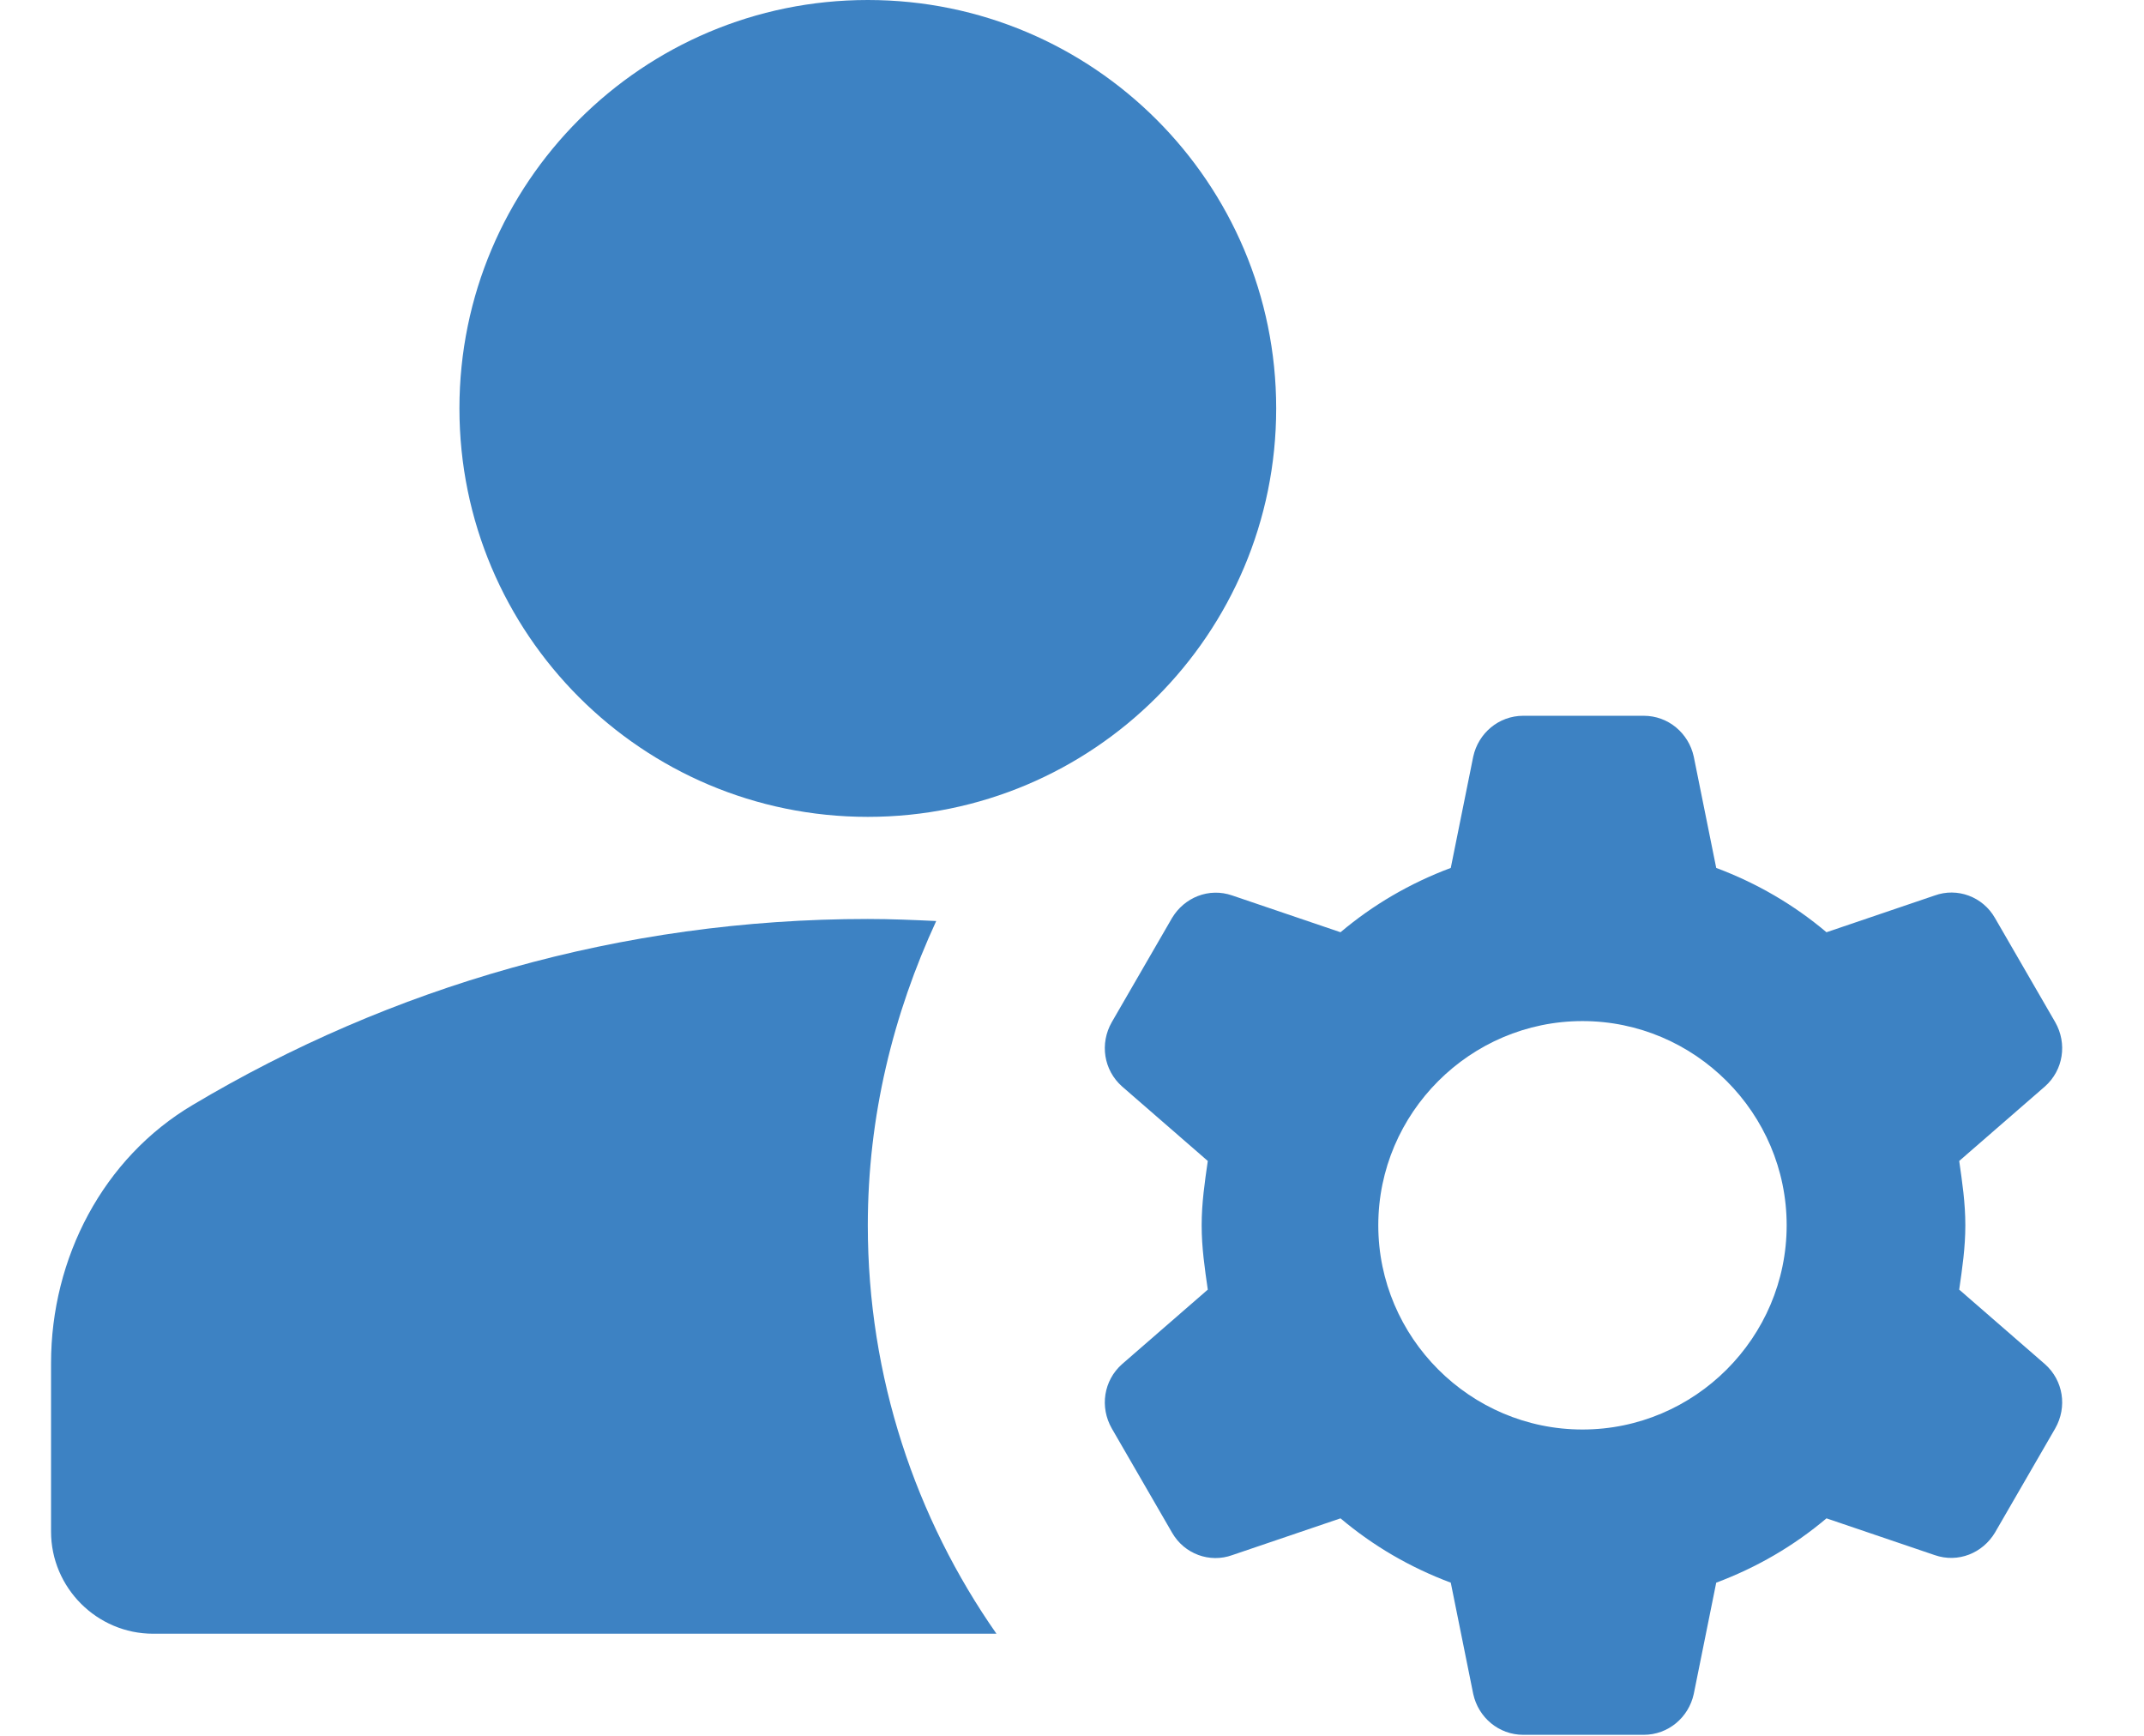 <svg width="21" height="17" viewBox="0 0 21 17" fill="none" xmlns="http://www.w3.org/2000/svg">
<path d="M9.17 9.02C8.95 9.01 8.73 9 8.5 9C6.08 9 3.82 9.67 1.89 10.82C1.01 11.34 0.5 12.32 0.5 13.35V15C0.5 15.55 0.95 16 1.5 16H9.76C8.97 14.87 8.5 13.49 8.5 12C8.5 10.93 8.75 9.93 9.17 9.02Z" fill="#3D82C3"/>
<path d="M8.5 8C10.709 8 12.5 6.209 12.5 4C12.5 1.791 10.709 0 8.5 0C6.291 0 4.5 1.791 4.5 4C4.5 6.209 6.291 8 8.5 8Z" fill="#3D82C3"/>
<path d="M19.25 12C19.25 11.78 19.22 11.58 19.19 11.37L20.03 10.64C20.21 10.48 20.25 10.22 20.13 10.01L19.54 8.99C19.42 8.78 19.17 8.69 18.95 8.77L17.89 9.13C17.57 8.86 17.21 8.65 16.81 8.5L16.59 7.41C16.54 7.18 16.34 7.01 16.1 7.01H14.92C14.68 7.01 14.48 7.18 14.43 7.41L14.21 8.5C13.81 8.65 13.45 8.86 13.13 9.13L12.07 8.77C11.84 8.69 11.6 8.79 11.48 8.99L10.89 10.01C10.77 10.22 10.81 10.48 10.99 10.64L11.83 11.37C11.8 11.58 11.77 11.78 11.77 12C11.77 12.22 11.8 12.42 11.83 12.63L10.99 13.36C10.81 13.52 10.77 13.78 10.89 13.99L11.48 15.01C11.6 15.22 11.85 15.31 12.07 15.23L13.13 14.87C13.45 15.14 13.81 15.35 14.21 15.5L14.43 16.59C14.48 16.82 14.68 16.99 14.92 16.99H16.1C16.34 16.99 16.54 16.82 16.59 16.59L16.81 15.5C17.21 15.35 17.57 15.14 17.89 14.87L18.95 15.23C19.18 15.31 19.42 15.21 19.54 15.01L20.13 13.99C20.25 13.78 20.21 13.52 20.03 13.36L19.19 12.63C19.22 12.42 19.25 12.22 19.25 12ZM15.5 14C14.4 14 13.5 13.1 13.5 12C13.5 10.9 14.4 10 15.5 10C16.6 10 17.5 10.9 17.5 12C17.5 13.1 16.6 14 15.5 14Z" fill="#3D82C3"/>
</svg>
